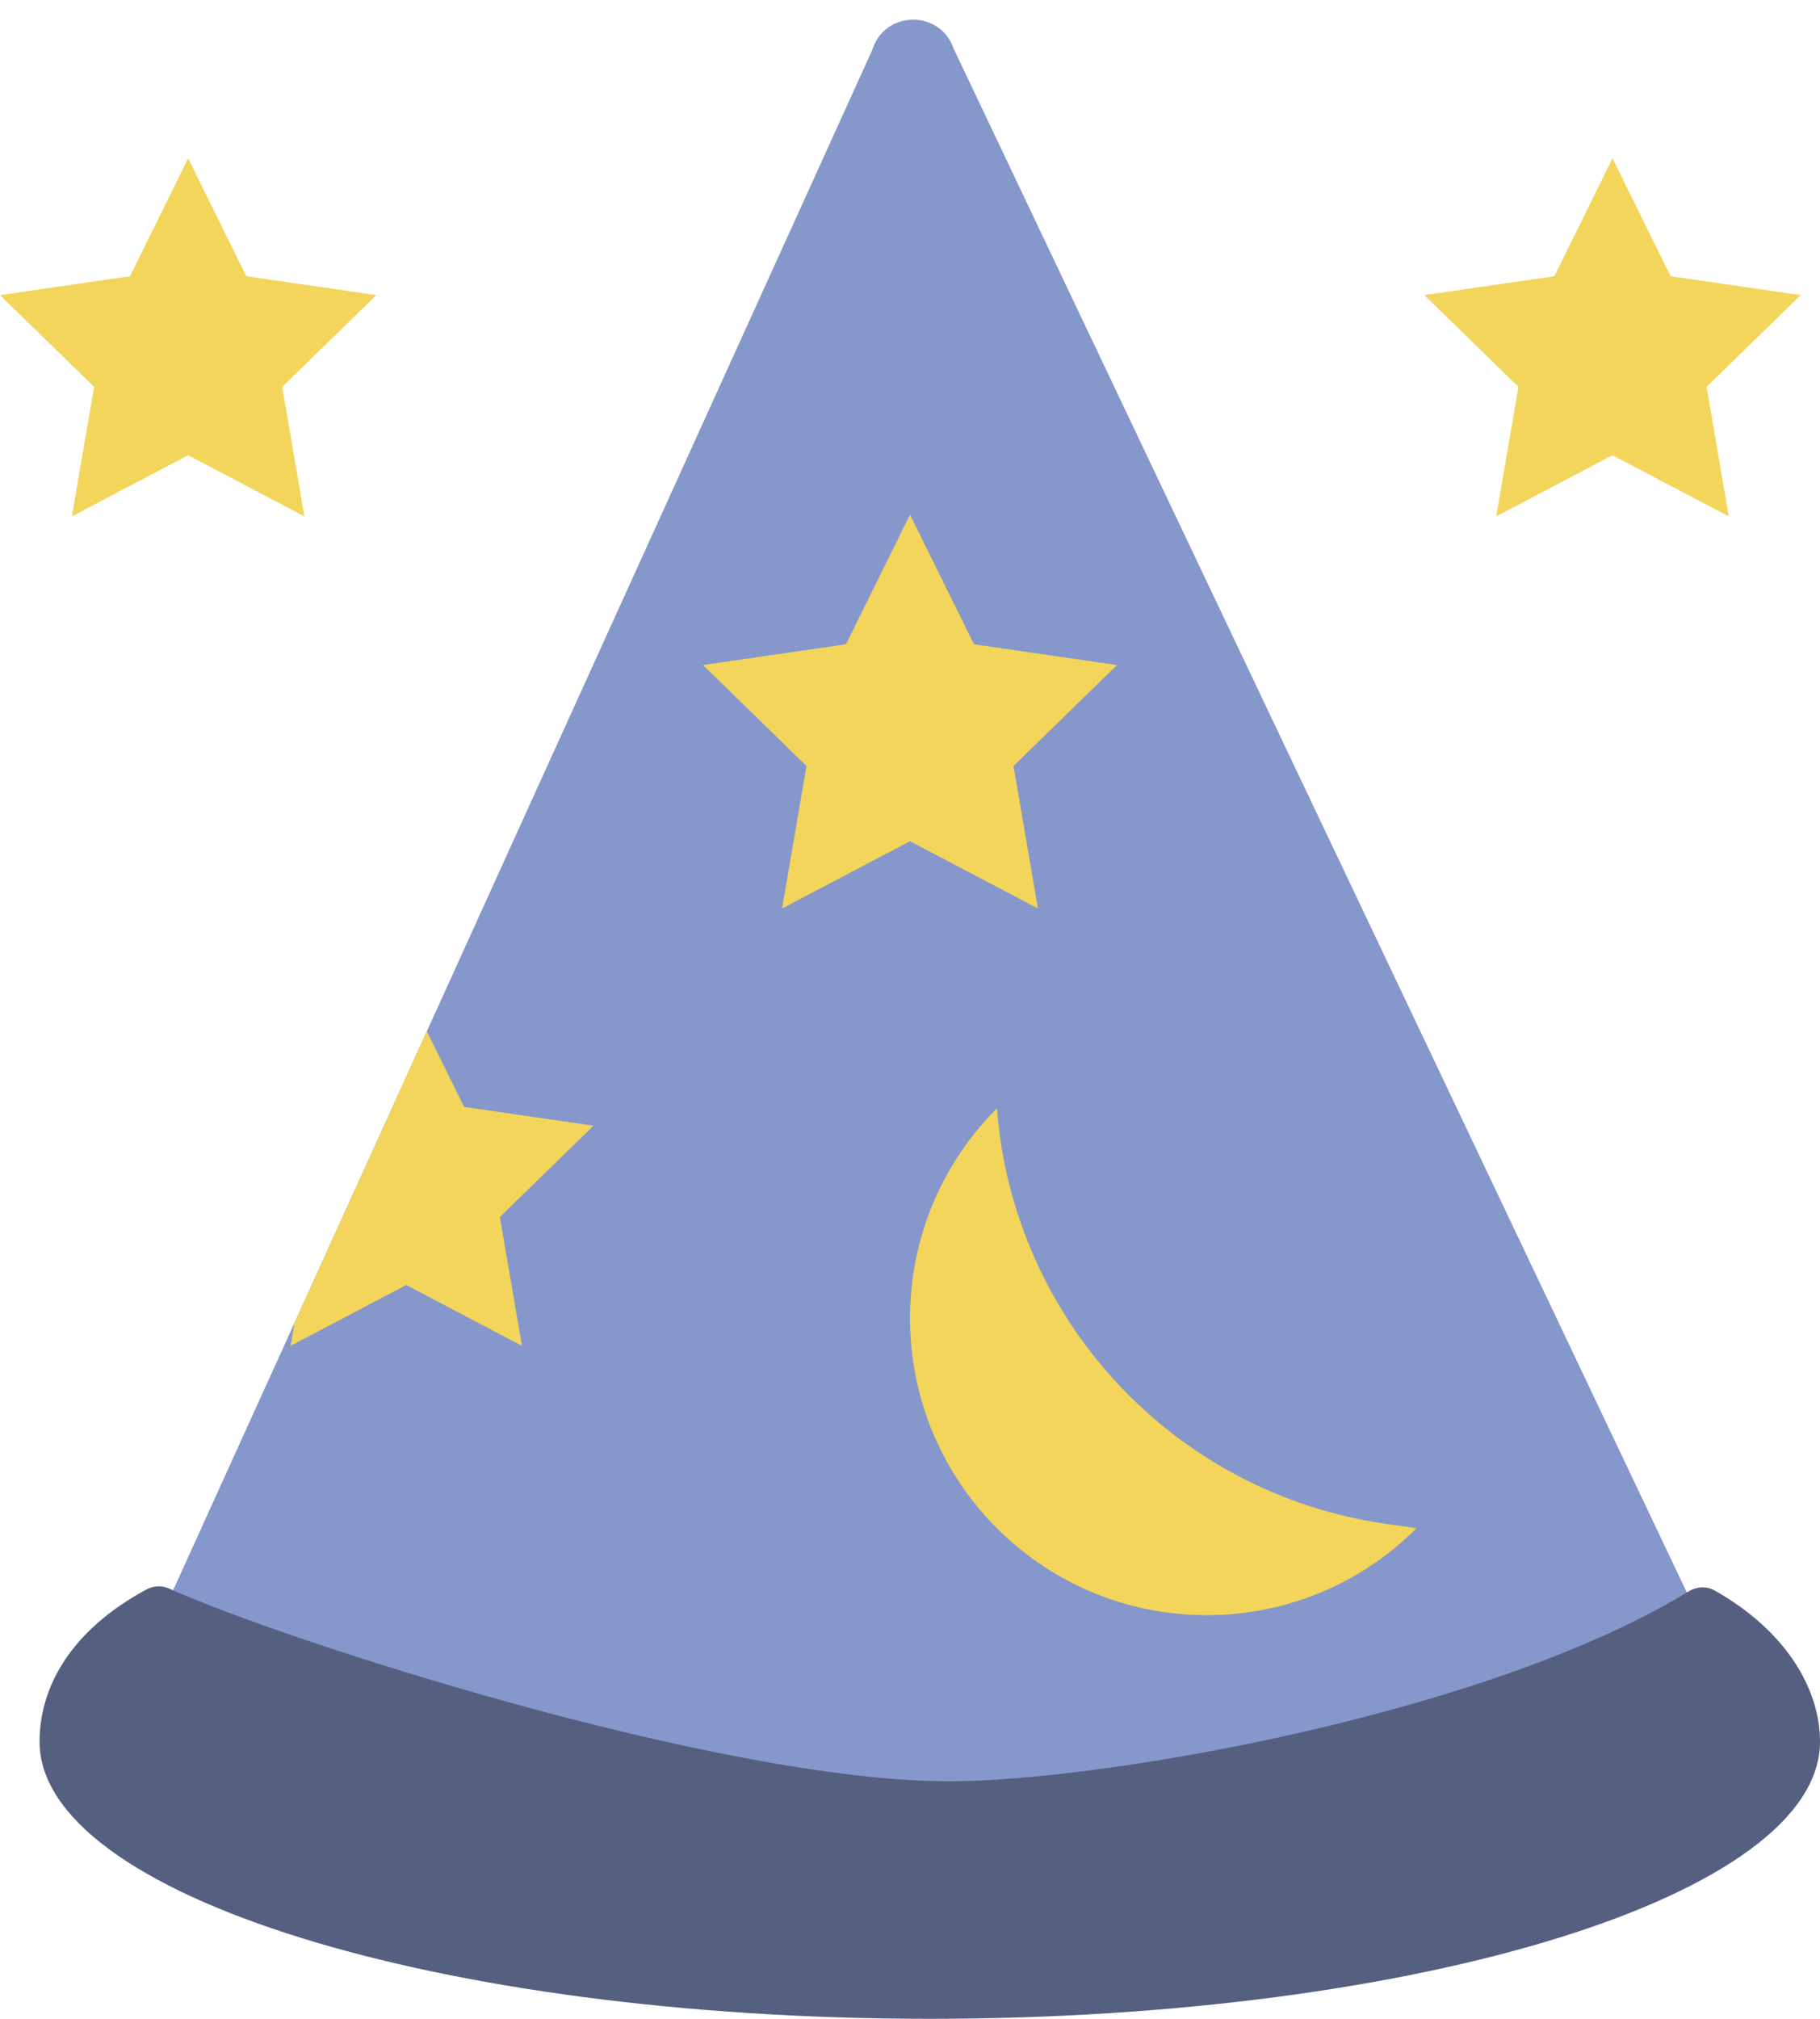 <?xml version="1.0" encoding="UTF-8" standalone="no"?>
<svg width="46px" height="51px" viewBox="0 0 46 51" version="1.1" xmlns="http://www.w3.org/2000/svg" xmlns:xlink="http://www.w3.org/1999/xlink" xmlns:sketch="http://www.bohemiancoding.com/sketch/ns">
    <!-- Generator: Sketch 3.2.2 (9983) - http://www.bohemiancoding.com/sketch -->
    <title>62 - Fantasia (Flat)</title>
    <desc>Created with Sketch.</desc>
    <defs></defs>
    <g id="Page-1" stroke="none" stroke-width="1" fill="none" fill-rule="evenodd" sketch:type="MSPage">
        <g id="62---Fantasia-(Flat)" sketch:type="MSLayerGroup">
            <path d="M4.755,4 L6.225,6.978 L9.511,7.455 L7.133,9.773 L7.694,13.045 L4.755,11.5 L1.816,13.045 L2.378,9.773 L0,7.455 L3.286,6.978 L4.755,4" id="Fill-209" fill="#F3D55B" sketch:type="MSShapeGroup"></path>
            <path d="M40.755,4 L42.225,6.978 L45.511,7.455 L43.133,9.773 L43.694,13.045 L40.755,11.5 L37.816,13.045 L38.378,9.773 L36,7.455 L39.286,6.978 L40.755,4" id="Fill-210" fill="#F3D55B" sketch:type="MSShapeGroup"></path>
            <path d="M24,46 C28,46 38,44.375 43,41 L24.103,1.229 C23.762,0.23 22.338,0.262 22.041,1.275 L4,41 C4,41 17.708,46 24,46" id="Fill-234" fill="#8697CB" sketch:type="MSShapeGroup"></path>
            <path d="M23,13 L24.617,16.276 L28.232,16.801 L25.616,19.351 L26.233,22.951 L23,21.251 L19.767,22.951 L20.384,19.351 L17.768,16.801 L21.383,16.276 L23,13" id="Fill-235" fill="#F3D55B" sketch:type="MSShapeGroup"></path>
            <path d="M13.193,34 L12.634,30.744 L15,28.438 L11.73,27.963 L10.788,26.053 L7.444,33.416 L7.344,34 L10.268,32.463 L13.193,34" id="Fill-236" fill="#F3D55B" sketch:type="MSShapeGroup"></path>
            <path d="M35.803,38.607 C32.874,41.536 28.126,41.536 25.197,38.607 C22.268,35.678 22.268,30.929 25.197,28 C25.61,33.371 29.698,37.735 35.031,38.496 L35.803,38.607" id="Fill-237" fill="#F3D55B" sketch:type="MSShapeGroup"></path>
            <path d="M43.338,40.18 C43.134,40.065 42.883,40.078 42.683,40.2 C37.584,43.322 27.811,45 24,45 C18.174,45 7.1,41.412 4.279,40.132 C4.097,40.05 3.879,40.058 3.703,40.153 C1.718,41.225 1,42.685 1,44 C1,47.866 11.074,51 23.5,51 C35.926,51 46,47.866 46,44 C46,42.728 45.211,41.241 43.338,40.18" id="Fill-715" fill="#556080" sketch:type="MSShapeGroup"></path>
        </g>
    </g>
</svg>